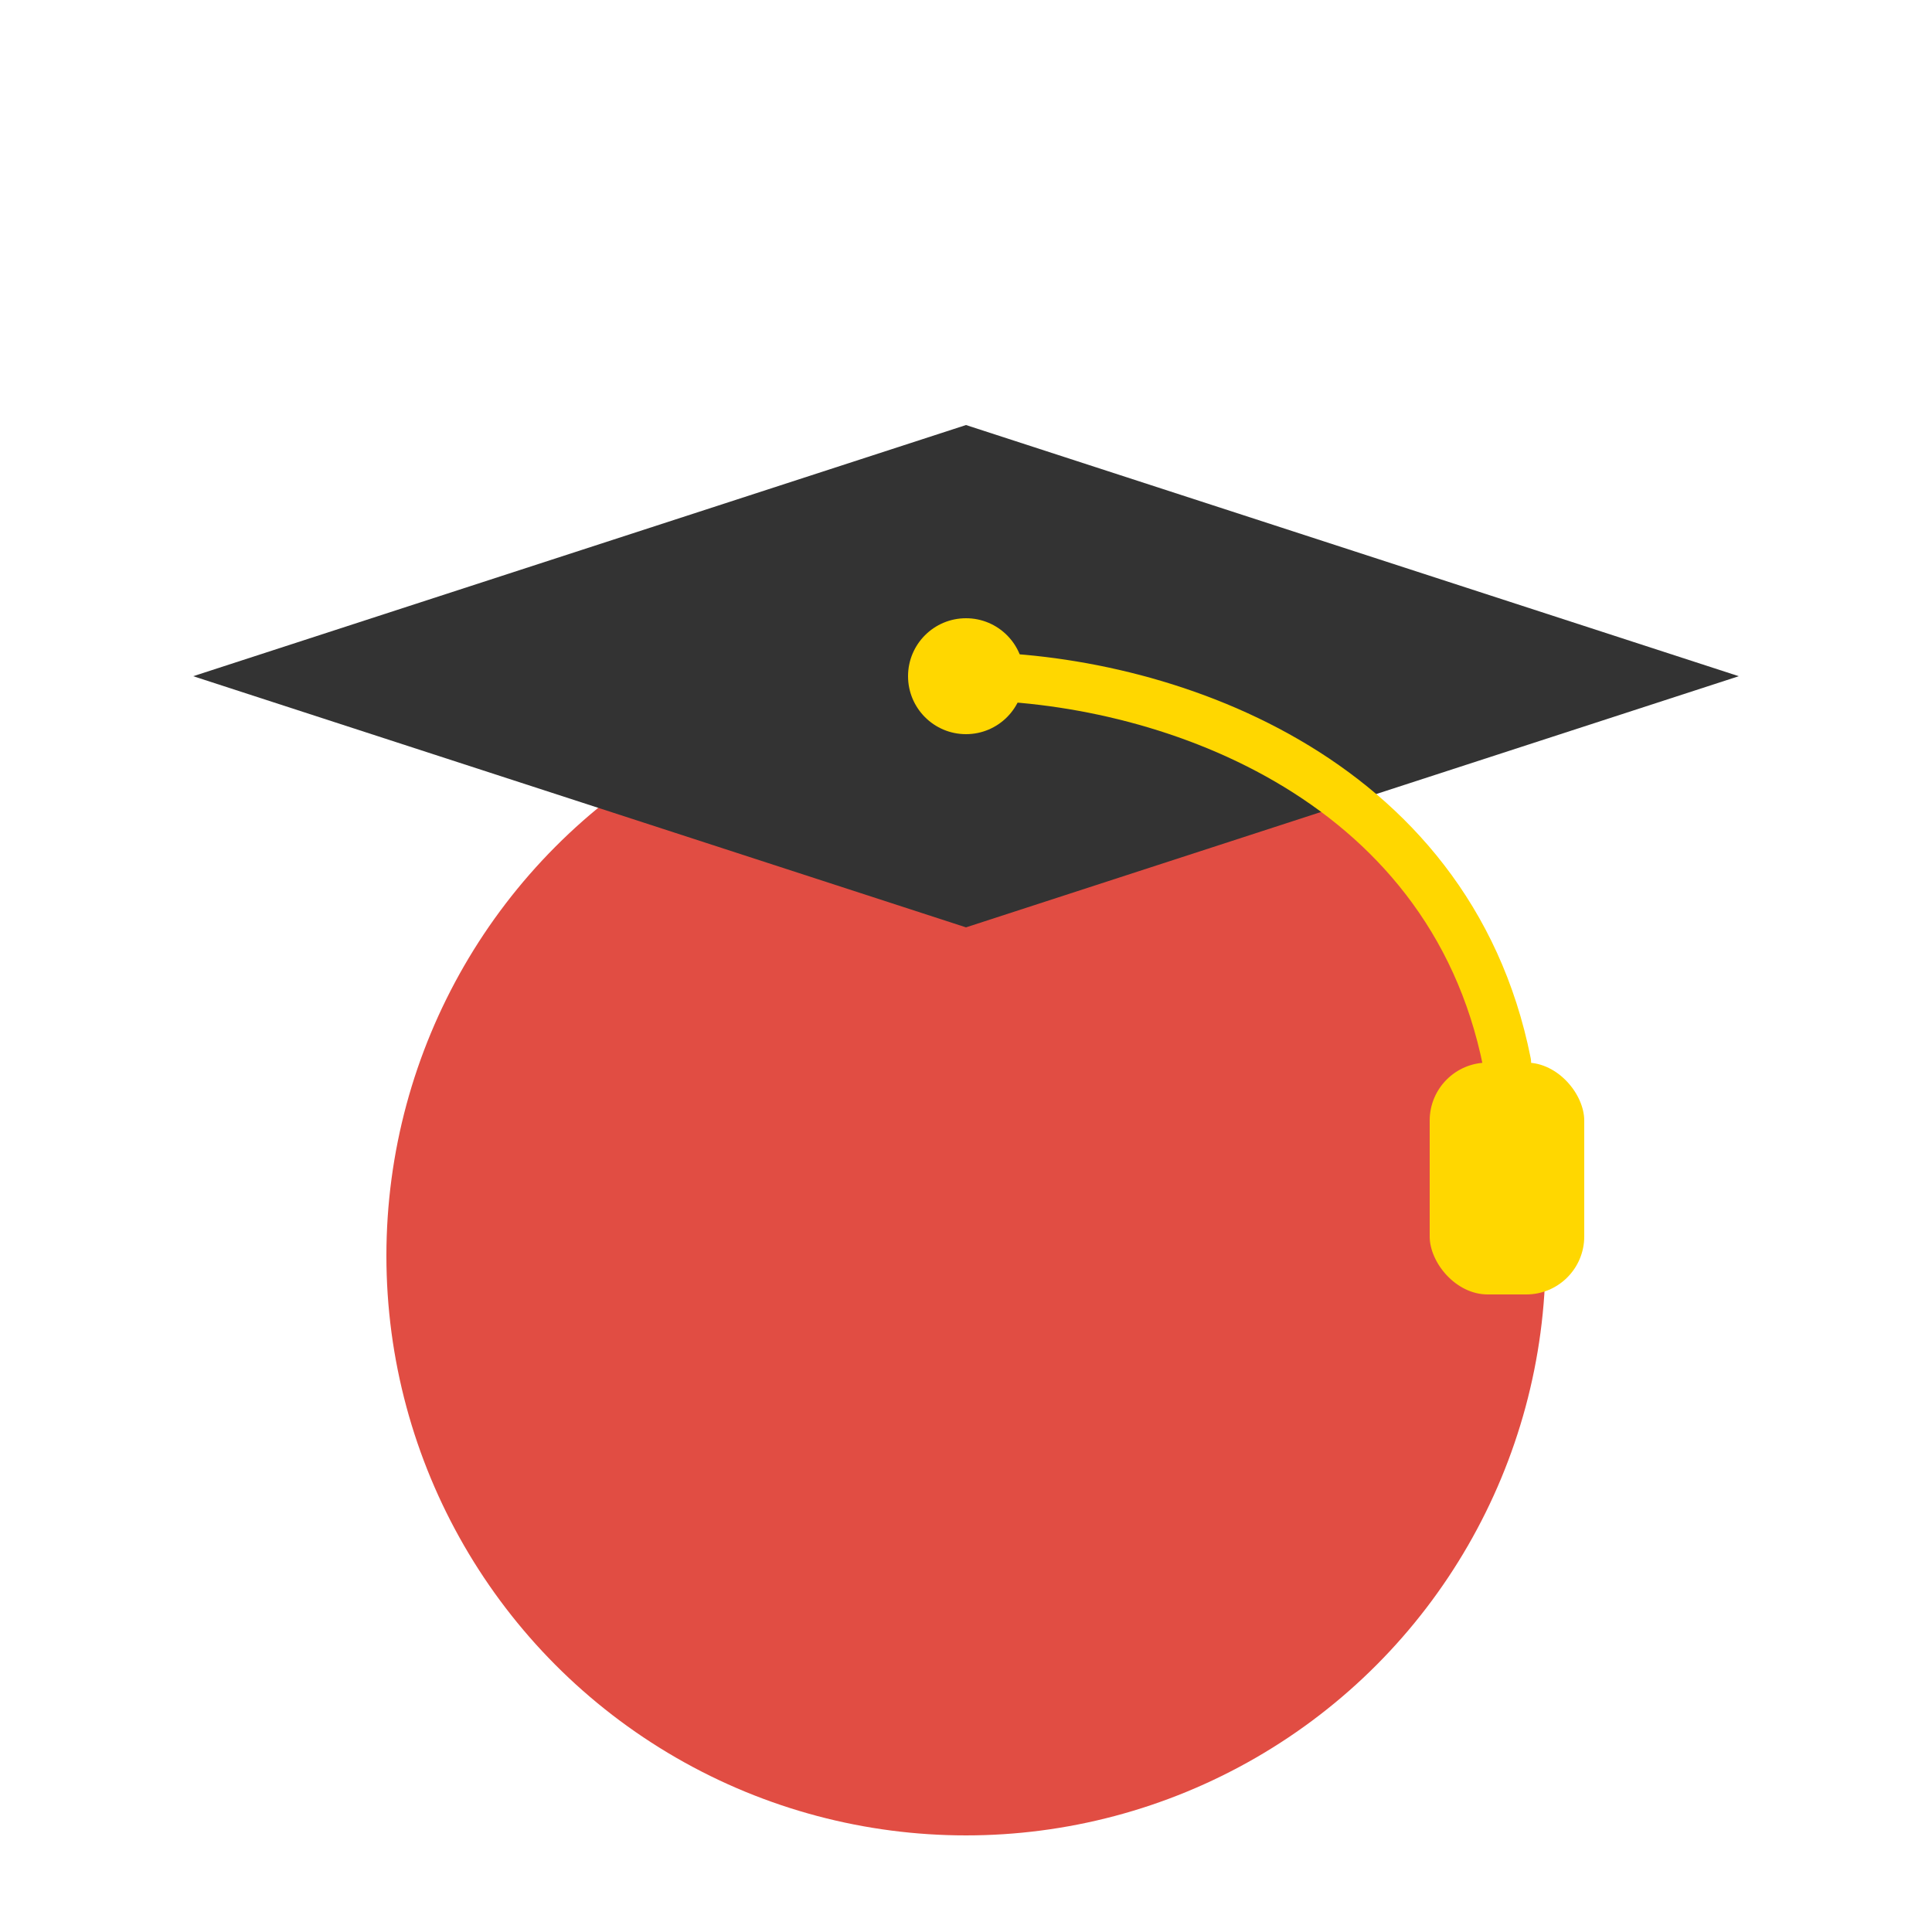 <svg width="256" height="256" viewBox="0 0 100 100" xmlns="http://www.w3.org/2000/svg" aria-labelledby="logoTitle" role="img">
  <!-- 
    Logotipo para PomoStudy
    Design por Gemini
    Conceito: Um tomate (Pomodoro) com um chapéu de formatura (Estudo)
  -->
  <title id="logoTitle">Logotipo do PomoStudy</title>
  <desc>Um logotipo com um tomate vermelho usando um chapéu de formatura preto com uma borla amarela.</desc>

  <g>
    <!-- Corpo do Tomate -->
    <!-- Um círculo simples para representar o tomate -->
    <circle cx="50" cy="65" r="30" fill="#E14D43"/>

    <!-- Folhas do Tomate (Sépala) -->
    <!-- Uma forma de quatro folhas no topo do tomate -->
    <path d="M50,38 C 45,33 55,33 50,38 C 55,43 55,33 50,38 C 55,43 45,43 50,38 C 45,43 45,33 50,38 Z" fill="#6B8E23"/>

    <!-- Chapéu de Formatura (Capelo) -->
    <g>
      <!-- Tampo do Chapéu (Mortarboard) -->
      <!-- Um losango para dar a perspectiva de um quadrado visto de cima -->
      <path d="M50,22 L10,35 L50,48 L90,35 Z" fill="#333333"/>
      
      <!-- Botão no centro do chapéu -->
      <circle cx="50" cy="35" r="3" fill="#FFD700"/>
      
      <!-- Borla (Tassel) -->
      <!-- Uma linha curva para o cordão e um retângulo para a ponta -->
      <path d="M50,35 C 60,35 75,40 78,55" stroke="#FFD700" stroke-width="2.5" fill="none" stroke-linecap="round"/>
      <rect x="74" y="55" width="8" height="12" rx="3" fill="#FFD700"/>
    </g>
  </g>
</svg>
